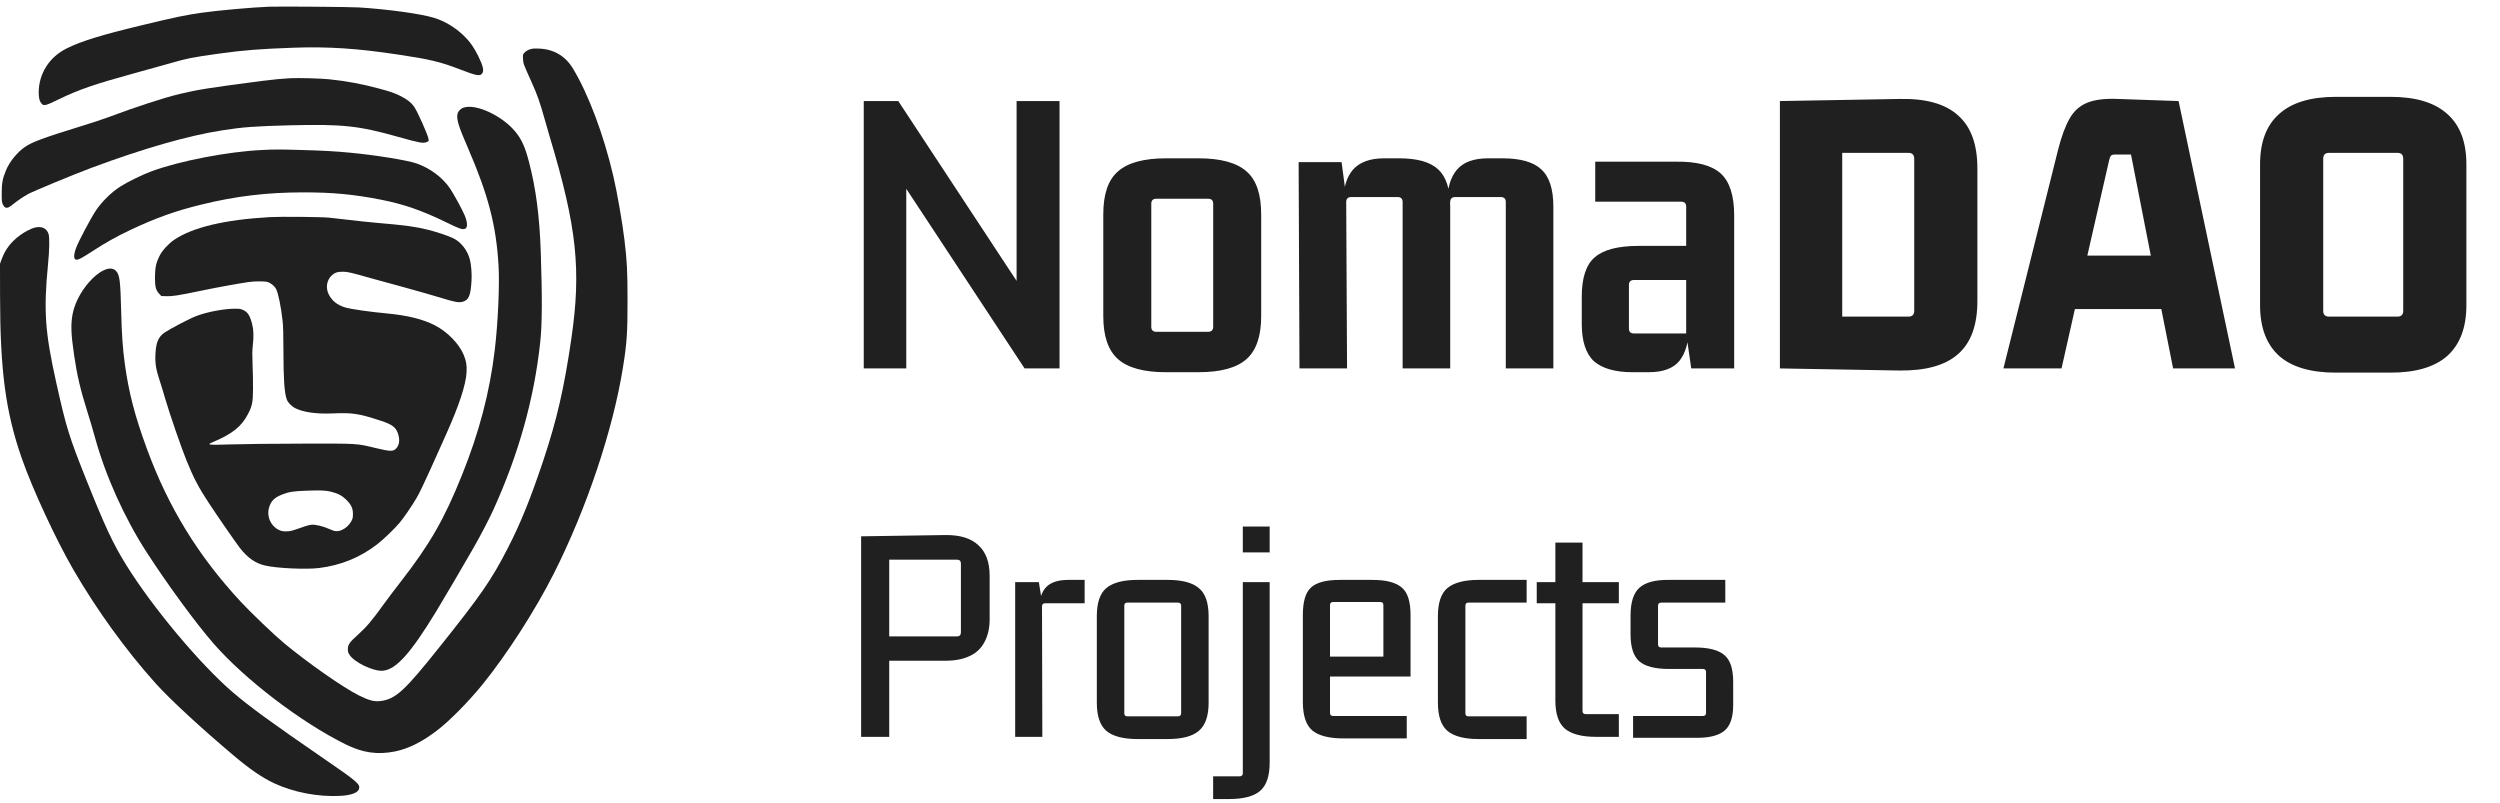 <svg width="190" height="61" viewBox="0 0 190 61" fill="none" xmlns="http://www.w3.org/2000/svg">
<path d="M20.441 0.51C19.173 0.559 16.573 0.792 15.378 0.962C14.119 1.14 13.382 1.29 10.79 1.916C7.698 2.659 6.197 3.12 5.067 3.68C3.747 4.336 2.95 5.589 2.941 7.017C2.941 7.453 3.001 7.689 3.152 7.868C3.333 8.071 3.441 8.046 4.472 7.544C5.955 6.822 7.18 6.399 10.069 5.606C10.958 5.365 12.135 5.037 12.679 4.88C14.274 4.423 14.598 4.357 16.646 4.075C18.496 3.817 19.794 3.714 22.308 3.626C24.948 3.535 27.104 3.676 30.187 4.137C32.719 4.515 33.452 4.693 35.026 5.299C36.199 5.751 36.466 5.801 36.63 5.602C36.803 5.39 36.729 5.042 36.35 4.266C36.026 3.601 35.694 3.137 35.216 2.68C34.578 2.074 33.784 1.597 32.99 1.356C31.994 1.049 29.51 0.705 27.276 0.564C26.664 0.522 21.14 0.48 20.441 0.51Z" fill="#202020"/>
<path d="M40.258 3.755C40.111 3.805 39.964 3.892 39.874 3.988C39.732 4.141 39.732 4.145 39.749 4.481C39.77 4.847 39.77 4.843 40.422 6.291C40.831 7.2 41.043 7.802 41.362 8.947C41.495 9.416 41.689 10.088 41.793 10.441C43.841 17.268 44.186 20.501 43.423 25.735C42.875 29.512 42.306 31.968 41.28 35.031C40.305 37.941 39.555 39.788 38.597 41.651C37.338 44.1 36.571 45.208 33.362 49.225C30.757 52.492 30.076 53.118 28.963 53.272C28.45 53.342 28.07 53.247 27.268 52.848C26.13 52.288 23.383 50.371 21.584 48.877C20.873 48.287 19.044 46.54 18.303 45.739C15.051 42.232 12.796 38.555 11.165 34.11C10.243 31.591 9.798 29.885 9.492 27.694C9.328 26.527 9.255 25.469 9.208 23.618C9.152 21.36 9.096 20.908 8.837 20.613C8.078 19.746 5.917 21.846 5.525 23.834C5.37 24.635 5.391 25.353 5.633 27.001C5.857 28.52 6.111 29.619 6.642 31.296C6.823 31.869 7.077 32.724 7.207 33.205C8.004 36.131 9.453 39.356 11.14 41.962C12.748 44.448 14.87 47.345 16.215 48.893C18.587 51.62 22.878 54.899 26.268 56.571C27.57 57.215 28.683 57.376 30.015 57.111C31.042 56.903 32.086 56.384 33.25 55.488C34.181 54.774 35.617 53.317 36.665 52.027C38.52 49.74 40.685 46.374 42.095 43.581C44.587 38.638 46.584 32.682 47.347 27.914C47.641 26.092 47.697 25.258 47.692 22.809C47.692 20.622 47.654 19.833 47.455 18.202C47.304 16.928 46.908 14.658 46.619 13.409C45.894 10.271 44.712 7.125 43.531 5.187C42.957 4.249 42.078 3.734 40.969 3.693C40.572 3.676 40.456 3.689 40.258 3.755Z" fill="#202020"/>
<path d="M22.081 5.943C21.507 5.972 20.701 6.046 19.946 6.146C15.81 6.686 15.043 6.81 13.637 7.146C12.438 7.433 10.333 8.121 8.259 8.898C7.893 9.039 6.944 9.35 6.15 9.595C3.347 10.458 2.446 10.79 1.902 11.164C1.307 11.575 0.729 12.28 0.458 12.94C0.199 13.558 0.13 13.919 0.13 14.675C0.13 15.293 0.139 15.38 0.225 15.555C0.32 15.758 0.449 15.829 0.622 15.774C0.669 15.762 0.846 15.638 1.014 15.505C1.325 15.252 1.786 14.94 2.135 14.749C2.554 14.521 5.585 13.264 6.944 12.757C10.873 11.292 14.314 10.305 16.884 9.906C18.471 9.657 19.381 9.591 22.016 9.524C26.044 9.425 27.251 9.553 30.253 10.4C31.896 10.861 32.15 10.911 32.426 10.798C32.586 10.736 32.59 10.724 32.569 10.57C32.526 10.259 31.728 8.47 31.46 8.088C31.253 7.794 30.921 7.536 30.425 7.291C29.955 7.059 29.727 6.98 28.795 6.727C27.527 6.383 26.268 6.15 24.974 6.021C24.349 5.959 22.676 5.914 22.081 5.943Z" fill="#202020"/>
<path d="M35.233 8.179C34.992 8.262 34.793 8.482 34.759 8.706C34.698 9.1 34.871 9.652 35.556 11.229C37.109 14.811 37.713 17.127 37.89 20.194C37.976 21.68 37.846 24.564 37.601 26.606C37.221 29.794 36.432 32.811 35.121 36.081C33.767 39.451 32.689 41.335 30.455 44.212C29.998 44.801 29.42 45.56 29.174 45.905C28.264 47.175 27.85 47.66 27.151 48.287C26.573 48.802 26.436 49.001 26.436 49.333C26.436 49.52 26.461 49.607 26.565 49.769C26.936 50.342 28.359 51.026 29.079 50.976C30.084 50.906 31.197 49.673 33.137 46.49C33.659 45.639 35.281 42.871 35.966 41.672C36.527 40.692 37.187 39.426 37.489 38.758C39.416 34.517 40.598 30.296 41.055 26.025C41.206 24.643 41.215 22.622 41.098 19.136C41.003 16.422 40.736 14.367 40.214 12.35C39.908 11.167 39.645 10.582 39.157 9.997C38.148 8.781 36.165 7.864 35.233 8.179Z" fill="#202020"/>
<path d="M19.902 11.4C17.302 11.524 13.611 12.238 11.493 13.027C10.79 13.288 9.69 13.828 9.138 14.181C8.47 14.612 7.78 15.285 7.314 15.961C6.926 16.526 5.926 18.414 5.766 18.887C5.576 19.443 5.598 19.738 5.826 19.738C5.986 19.738 6.219 19.613 6.986 19.115C8.052 18.426 8.841 17.982 9.876 17.492C11.834 16.567 13.335 16.027 15.31 15.546C17.936 14.903 20.303 14.62 23.072 14.62C25.289 14.62 26.91 14.774 28.959 15.177C30.705 15.521 32.085 16.003 33.961 16.92C34.875 17.368 35.104 17.451 35.315 17.397C35.548 17.339 35.553 16.949 35.32 16.376C35.164 15.99 34.47 14.716 34.207 14.33C33.616 13.467 32.693 12.782 31.632 12.413C30.947 12.176 28.506 11.782 26.63 11.607C25.414 11.491 24.577 11.446 22.8 11.396C21.144 11.35 20.903 11.35 19.902 11.4Z" fill="#202020"/>
<path d="M20.506 16.501C17.095 16.692 14.632 17.277 13.235 18.227C12.812 18.514 12.338 19.028 12.14 19.419C11.864 19.958 11.786 20.315 11.777 21.045C11.773 21.78 11.838 22.041 12.097 22.324L12.261 22.498L12.644 22.51C13.097 22.527 13.511 22.465 15.344 22.083C16.5 21.842 17.953 21.577 18.889 21.436C19.342 21.369 20.092 21.365 20.321 21.431C20.592 21.51 20.855 21.722 20.985 21.971C21.149 22.29 21.36 23.316 21.476 24.374C21.52 24.776 21.541 25.445 21.541 26.607C21.541 28.794 21.61 29.815 21.787 30.338C21.869 30.587 22.166 30.89 22.473 31.039C23.081 31.334 24.073 31.471 25.25 31.421C26.781 31.355 27.247 31.421 28.915 31.969C29.808 32.259 30.093 32.471 30.252 32.969C30.403 33.438 30.352 33.828 30.106 34.085C29.881 34.322 29.683 34.318 28.609 34.065C27.048 33.691 27.346 33.708 22.943 33.716C20.808 33.72 18.38 33.745 17.548 33.774C15.836 33.828 15.68 33.812 16.129 33.621C17.655 32.981 18.35 32.425 18.85 31.462C19.174 30.836 19.225 30.57 19.23 29.533C19.234 29.043 19.217 28.221 19.195 27.706C19.165 27.018 19.169 26.64 19.212 26.275C19.294 25.519 19.277 25.055 19.152 24.59C18.984 23.955 18.82 23.706 18.445 23.544C18.276 23.473 18.169 23.457 17.811 23.461C16.987 23.469 15.732 23.71 14.921 24.017C14.456 24.191 12.942 24.98 12.519 25.266C12.036 25.594 11.855 26.026 11.812 26.918C11.777 27.586 11.86 28.101 12.114 28.856C12.217 29.172 12.416 29.811 12.55 30.28C12.847 31.321 13.796 34.077 14.18 35.011C14.719 36.339 15.094 37.049 15.883 38.248C16.586 39.315 17.931 41.257 18.225 41.635C18.82 42.398 19.398 42.805 20.14 42.979C21.028 43.191 23.244 43.291 24.245 43.17C25.914 42.963 27.372 42.369 28.678 41.357C29.14 41 29.998 40.174 30.36 39.742C30.722 39.306 31.261 38.518 31.667 37.833C31.857 37.518 32.266 36.659 32.728 35.633C33.142 34.708 33.672 33.517 33.914 32.99C34.88 30.84 35.41 29.238 35.458 28.3C35.488 27.765 35.44 27.466 35.251 26.993C34.914 26.15 34.008 25.216 33.055 24.727C32.167 24.266 30.981 23.971 29.446 23.826C28.057 23.697 26.638 23.49 26.22 23.361C25.629 23.183 25.22 22.851 24.978 22.361C24.741 21.871 24.827 21.299 25.202 20.942C25.44 20.718 25.638 20.651 26.073 20.651C26.423 20.655 26.716 20.722 28.182 21.141C28.67 21.278 29.873 21.61 30.856 21.875C31.839 22.145 33.06 22.494 33.564 22.651C34.543 22.954 34.867 23.013 35.151 22.938C35.626 22.813 35.772 22.465 35.837 21.315C35.867 20.8 35.811 20.103 35.708 19.713C35.522 19.02 35.044 18.402 34.457 18.111C34.078 17.924 33.159 17.617 32.499 17.455C31.524 17.219 30.826 17.123 28.657 16.937C27.98 16.878 27.001 16.775 26.479 16.708C25.957 16.642 25.297 16.567 25.013 16.542C24.323 16.48 21.347 16.455 20.506 16.501ZM25.172 37.372C25.685 37.501 25.97 37.651 26.289 37.953C26.686 38.339 26.824 38.622 26.824 39.057C26.824 39.34 26.802 39.423 26.703 39.609C26.544 39.9 26.285 40.141 26 40.269C25.664 40.419 25.47 40.406 25.034 40.207C24.56 39.995 23.965 39.85 23.676 39.879C23.559 39.892 23.344 39.941 23.201 39.991C22.119 40.369 22.084 40.381 21.757 40.381C21.489 40.386 21.39 40.365 21.187 40.269C20.588 39.987 20.265 39.277 20.437 38.622C20.575 38.095 20.834 37.825 21.433 37.588C21.938 37.385 22.291 37.327 23.266 37.294C24.374 37.252 24.754 37.269 25.172 37.372Z" fill="#202020"/>
<path d="M2.609 17.306C2.368 17.368 1.889 17.613 1.574 17.841C0.837 18.368 0.388 18.957 0.103 19.759L0 20.049L0.004 22.435C0.009 28.2 0.427 31.309 1.66 34.845C2.48 37.194 4.248 41.004 5.585 43.311C7.366 46.378 9.582 49.437 11.834 51.944C12.899 53.131 15.352 55.401 17.815 57.468C19.001 58.468 19.941 59.107 20.829 59.526C22.313 60.219 24.206 60.58 25.879 60.485C26.664 60.443 27.182 60.257 27.277 59.979C27.402 59.609 27.221 59.447 24.603 57.65C20.558 54.87 18.919 53.67 17.66 52.587C15.163 50.429 11.605 46.175 9.604 42.958C8.595 41.331 8 40.062 6.577 36.505C5.244 33.176 5.037 32.504 4.269 29.055C3.42 25.237 3.308 23.602 3.648 20.111C3.756 19.036 3.773 18.057 3.696 17.8C3.554 17.339 3.161 17.16 2.609 17.306Z" fill="#202020"/>
<path d="M77.261 22.4V7.68H80.525V28H77.869L68.237 13.376L68.877 13.248V28H65.645V7.68H68.269L77.869 22.272L77.261 22.4ZM91.818 15.104H87.882C87.626 15.104 87.498 15.232 87.498 15.488V24.832C87.498 25.088 87.626 25.216 87.882 25.216H91.818C92.074 25.216 92.202 25.088 92.202 24.832V15.488C92.202 15.232 92.074 15.104 91.818 15.104ZM83.85 24.032V16.288C83.85 14.752 84.223 13.664 84.97 13.024C85.717 12.363 86.933 12.032 88.618 12.032H91.082C92.767 12.032 93.983 12.363 94.73 13.024C95.477 13.664 95.85 14.752 95.85 16.288V24.032C95.85 25.547 95.477 26.635 94.73 27.296C93.983 27.957 92.767 28.288 91.082 28.288H88.618C86.933 28.288 85.717 27.957 84.97 27.296C84.223 26.635 83.85 25.547 83.85 24.032ZM105.192 12.032H106.344C107.709 12.032 108.691 12.309 109.288 12.864C109.907 13.419 110.216 14.368 110.216 15.712V28H106.6V15.36C106.6 15.104 106.472 14.976 106.216 14.976H102.696C102.44 14.976 102.312 15.104 102.312 15.36L102.376 28H98.76L98.696 12.32H101.96L102.312 14.976L102.088 15.392C102.088 14.304 102.333 13.472 102.824 12.896C103.336 12.32 104.125 12.032 105.192 12.032ZM113.096 12.032H114.184C115.549 12.032 116.531 12.309 117.128 12.864C117.747 13.419 118.056 14.368 118.056 15.712V28H114.44V15.36C114.44 15.104 114.312 14.976 114.056 14.976H110.6C110.344 14.976 110.216 15.104 110.216 15.36L110.12 15.808L109.992 15.392C109.992 14.304 110.237 13.472 110.728 12.896C111.219 12.32 112.008 12.032 113.096 12.032ZM125.302 28.288H124.086C122.763 28.288 121.782 28.011 121.142 27.456C120.523 26.88 120.214 25.931 120.214 24.608V22.56C120.214 21.109 120.544 20.107 121.206 19.552C121.867 18.976 122.976 18.688 124.534 18.688H128.566V21.28H124.182C123.926 21.28 123.798 21.408 123.798 21.664V24.96C123.798 25.216 123.926 25.344 124.182 25.344H128.15V15.712C128.15 15.456 128.022 15.328 127.766 15.328H121.238V12.288H127.382C128.96 12.267 130.091 12.565 130.774 13.184C131.456 13.803 131.798 14.869 131.798 16.384V28H128.534L128.15 25.344L128.342 24.928C128.342 25.995 128.107 26.827 127.638 27.424C127.168 28 126.39 28.288 125.302 28.288ZM145.033 11.616H140.009V24.064H145.033C145.331 24.064 145.481 23.915 145.481 23.616V12.064C145.481 11.765 145.331 11.616 145.033 11.616ZM135.273 28V7.68L144.361 7.52C146.366 7.477 147.849 7.893 148.809 8.768C149.79 9.621 150.281 10.965 150.281 12.8V22.88C150.281 24.715 149.79 26.059 148.809 26.912C147.849 27.765 146.366 28.181 144.361 28.16L135.273 28ZM169.861 28H165.156L164.196 23.168L164.58 23.488H157.38L157.764 23.168L156.676 28H152.26L156.42 11.36C156.676 10.357 156.964 9.579 157.284 9.024C157.604 8.448 158.052 8.043 158.628 7.808C159.204 7.573 159.983 7.477 160.964 7.52L165.572 7.68L169.861 28ZM160.292 12.192L158.564 19.744L158.308 19.424H163.78L163.524 19.744L161.956 11.744H160.74C160.591 11.744 160.484 11.776 160.42 11.84C160.378 11.904 160.335 12.021 160.292 12.192ZM182.197 11.616H177.013C176.715 11.616 176.565 11.765 176.565 12.064V23.616C176.565 23.915 176.715 24.064 177.013 24.064H182.197C182.496 24.064 182.645 23.915 182.645 23.616V12.064C182.645 11.765 182.496 11.616 182.197 11.616ZM171.765 23.2V12.48C171.765 10.795 172.245 9.525 173.205 8.672C174.165 7.797 175.605 7.36 177.525 7.36H181.685C183.605 7.36 185.045 7.797 186.005 8.672C186.965 9.525 187.445 10.795 187.445 12.48V23.2C187.445 24.885 186.965 26.165 186.005 27.04C185.045 27.893 183.605 28.32 181.685 28.32H177.525C175.605 28.32 174.165 27.893 173.205 27.04C172.245 26.165 171.765 24.885 171.765 23.2Z" fill="#202020"/>
<path d="M67.581 56H65.445V40.76L71.829 40.664C72.949 40.648 73.789 40.904 74.349 41.432C74.925 41.944 75.213 42.72 75.213 43.76V47.072C75.213 47.728 75.085 48.296 74.829 48.776C74.589 49.256 74.213 49.616 73.701 49.856C73.205 50.096 72.581 50.216 71.829 50.216H67.125L67.581 49.808V56ZM67.581 42.104V48.752L67.221 48.368H72.717C72.925 48.368 73.029 48.264 73.029 48.056V42.824C73.029 42.632 72.925 42.536 72.717 42.536H67.245L67.581 42.104ZM81.185 44.072H82.433V45.848H79.433C79.273 45.848 79.193 45.928 79.193 46.088L79.217 56H77.153V44.24H78.953L79.193 45.752L78.977 46.352C78.977 45.568 79.153 44.992 79.505 44.624C79.857 44.256 80.417 44.072 81.185 44.072ZM89.527 45.8H85.663C85.519 45.8 85.447 45.88 85.447 46.04V54.2C85.447 54.36 85.519 54.44 85.663 54.44H89.527C89.687 54.44 89.767 54.36 89.767 54.2V46.04C89.767 45.88 89.687 45.8 89.527 45.8ZM83.359 53.408V46.832C83.359 45.808 83.599 45.096 84.079 44.696C84.575 44.28 85.367 44.072 86.455 44.072H88.735C89.839 44.072 90.631 44.28 91.111 44.696C91.607 45.096 91.855 45.808 91.855 46.832V53.408C91.855 54.416 91.607 55.128 91.111 55.544C90.631 55.96 89.839 56.168 88.735 56.168H86.455C85.367 56.168 84.575 55.96 84.079 55.544C83.599 55.128 83.359 54.416 83.359 53.408ZM96.494 41.984H94.454V40.016H96.494V41.984ZM94.214 59C94.374 59 94.454 58.92 94.454 58.76V44.24H96.494V57.968C96.494 58.976 96.254 59.688 95.774 60.104C95.294 60.52 94.502 60.728 93.398 60.728H92.198V59H94.214ZM106.913 56.12H102.113C101.025 56.12 100.233 55.92 99.737 55.52C99.257 55.104 99.017 54.384 99.017 53.36V46.736C99.017 45.712 99.225 45.016 99.641 44.648C100.057 44.264 100.785 44.072 101.825 44.072H104.297C105.337 44.072 106.081 44.264 106.529 44.648C106.977 45.016 107.201 45.712 107.201 46.736V51.416H100.817V49.904H105.137V45.992C105.137 45.832 105.057 45.752 104.897 45.752H101.321C101.161 45.752 101.081 45.832 101.081 45.992V54.176C101.081 54.336 101.161 54.416 101.321 54.416H106.913V56.12ZM116.025 56.168H112.377C111.289 56.168 110.497 55.96 110.001 55.544C109.521 55.128 109.281 54.416 109.281 53.408V46.832C109.281 45.808 109.521 45.096 110.001 44.696C110.497 44.28 111.289 44.072 112.377 44.072H116.025V45.8H111.585C111.441 45.8 111.369 45.88 111.369 46.04V54.2C111.369 54.36 111.441 54.44 111.585 54.44H116.025V56.168ZM123.032 44.24V45.848H120.032L120.272 45.608V54.032C120.272 54.192 120.352 54.272 120.512 54.272H123.032V56H121.304C120.216 56 119.424 55.792 118.928 55.376C118.448 54.96 118.208 54.248 118.208 53.24V45.608L118.448 45.848H116.792V44.24H118.448L118.208 44.48V41.24H120.272V44.48L120.032 44.24H123.032ZM129.01 56.072H124.114V54.416H129.418C129.578 54.416 129.658 54.336 129.658 54.176V51.08C129.658 50.92 129.578 50.84 129.418 50.84H126.826C125.786 50.84 125.042 50.648 124.594 50.264C124.146 49.88 123.922 49.192 123.922 48.2V46.784C123.922 45.76 124.154 45.048 124.618 44.648C125.082 44.248 125.834 44.056 126.874 44.072H131.122V45.8H126.25C126.09 45.8 126.01 45.88 126.01 46.04V48.968C126.01 49.128 126.09 49.208 126.25 49.208H128.818C129.858 49.208 130.602 49.4 131.05 49.784C131.498 50.152 131.722 50.832 131.722 51.824V53.576C131.722 54.504 131.506 55.152 131.074 55.52C130.642 55.888 129.954 56.072 129.01 56.072Z" fill="#202020"/>
</svg>
